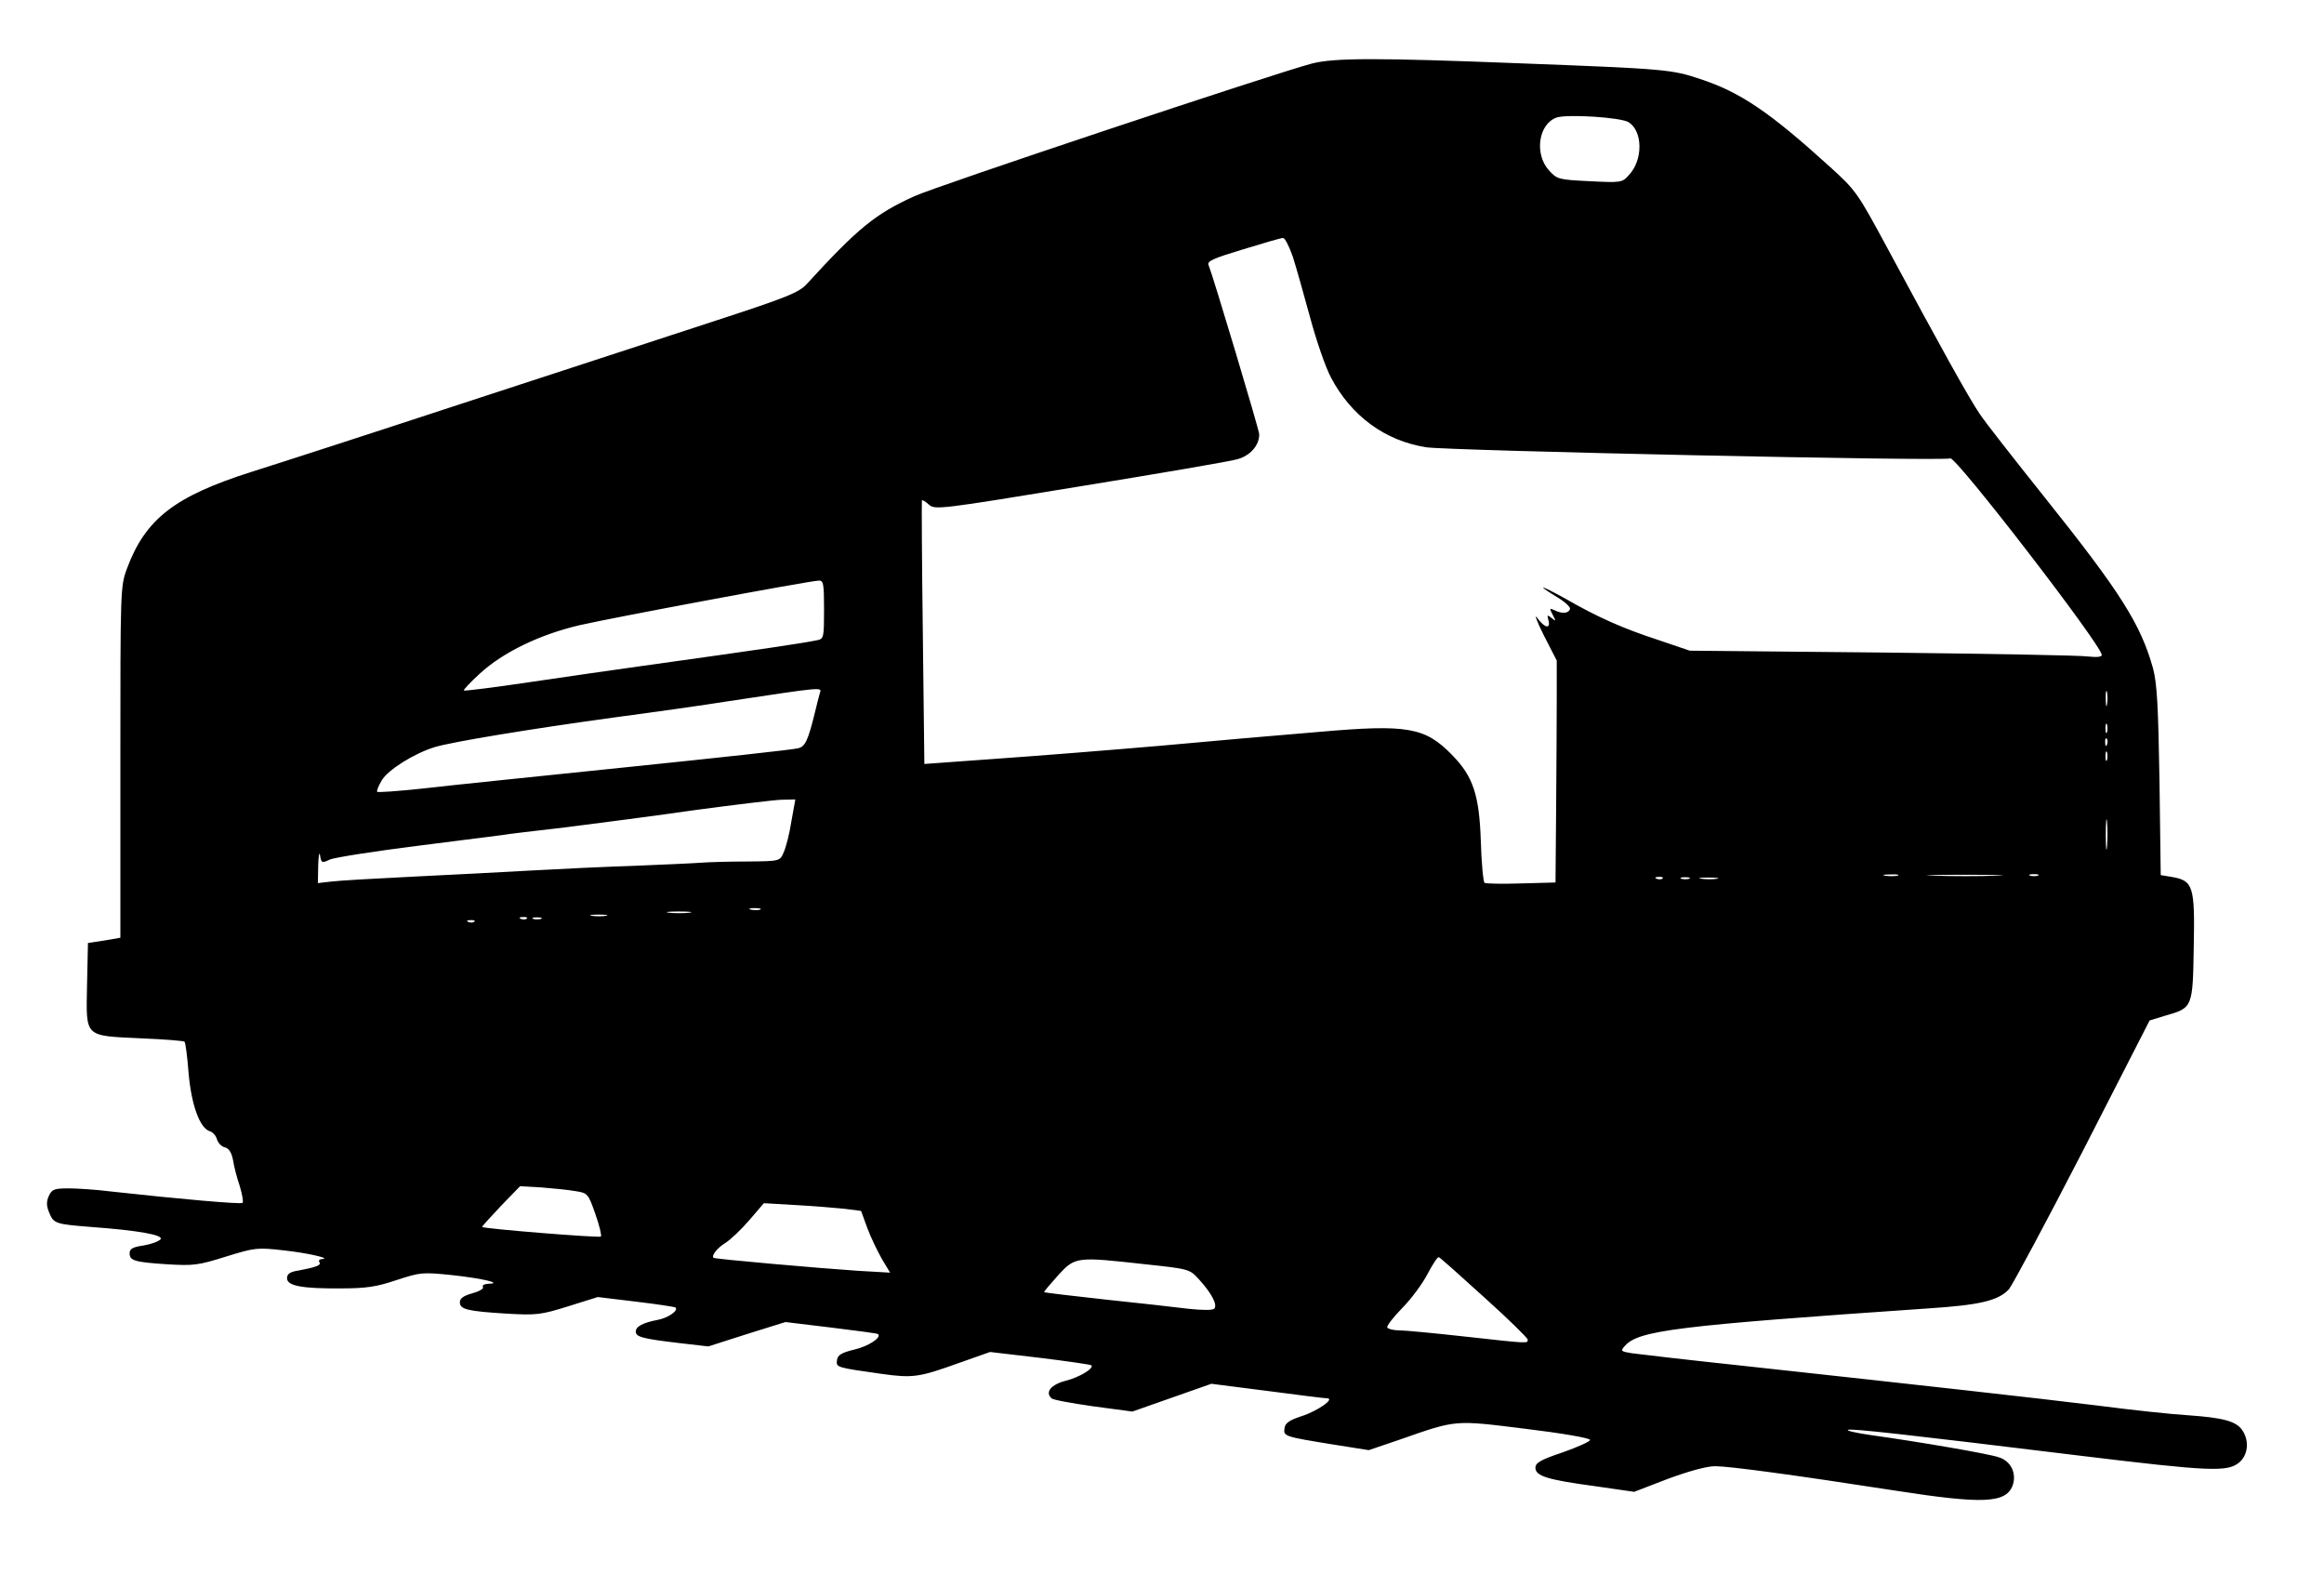 <?xml version="1.0" standalone="no"?>
<!DOCTYPE svg PUBLIC "-//W3C//DTD SVG 20010904//EN"
 "http://www.w3.org/TR/2001/REC-SVG-20010904/DTD/svg10.dtd">
<svg version="1.0" xmlns="http://www.w3.org/2000/svg"
 width="753pt" height="510pt" viewBox="0 0 753 510"
 preserveAspectRatio="xMidYMid meet">

<g transform="translate(0,510) scale(0.1,-0.1)"
fill="#000000" stroke="none">
<path d="M4250 4894 c-124 -33 -1220 -398 -1288 -430 -126 -57 -183 -104 -347
-283 -26 -29 -63 -44 -315 -126 -157 -51 -519 -170 -805 -263 -286 -94 -592
-193 -681 -221 -248 -79 -343 -152 -403 -314 -21 -57 -21 -69 -21 -627 l0
-568 -52 -9 -53 -8 -3 -137 c-3 -171 -11 -163 177 -172 74 -3 137 -8 139 -11
3 -3 9 -48 13 -101 9 -103 36 -179 69 -189 10 -3 20 -15 23 -26 3 -11 14 -23
25 -26 14 -3 22 -17 27 -41 3 -21 13 -59 22 -85 8 -27 12 -51 9 -54 -5 -5
-201 12 -427 37 -47 6 -109 10 -137 10 -46 0 -54 -3 -64 -25 -8 -18 -8 -32 2
-55 14 -34 21 -36 135 -45 151 -11 237 -26 225 -40 -6 -7 -31 -16 -55 -20 -35
-5 -45 -11 -45 -25 0 -24 15 -29 123 -36 84 -5 100 -3 189 25 94 29 101 30
189 20 81 -9 156 -27 121 -28 -7 -1 -11 -5 -7 -10 6 -10 -9 -16 -67 -27 -28
-4 -38 -11 -38 -25 0 -25 49 -34 175 -33 81 0 115 5 180 27 77 25 83 26 180
16 101 -11 166 -27 117 -28 -13 -1 -21 -5 -17 -11 3 -5 -13 -14 -35 -20 -28
-8 -40 -16 -40 -29 0 -23 24 -29 155 -37 92 -5 107 -4 196 24 l96 30 124 -15
c68 -8 126 -17 128 -19 10 -10 -25 -34 -58 -40 -47 -9 -71 -21 -71 -38 0 -17
21 -23 140 -37 l95 -11 125 40 125 39 149 -18 c82 -10 150 -19 151 -21 12 -11
-30 -39 -76 -50 -42 -10 -55 -18 -57 -34 -3 -24 -4 -24 145 -45 101 -14 121
-11 249 35 l102 36 162 -19 c90 -11 164 -22 166 -24 10 -10 -39 -39 -82 -50
-48 -12 -69 -37 -47 -57 4 -5 65 -16 135 -26 l127 -17 128 45 128 45 180 -23
c99 -13 186 -24 194 -24 29 0 -29 -41 -82 -58 -39 -13 -53 -22 -55 -39 -4 -26
-1 -27 153 -52 l120 -19 100 34 c186 65 175 64 409 35 116 -14 209 -30 208
-36 0 -5 -40 -23 -88 -40 -72 -24 -89 -34 -89 -50 0 -27 39 -39 195 -60 l125
-18 109 42 c68 25 126 41 153 41 46 0 254 -28 590 -80 277 -43 352 -40 374 17
14 39 -5 80 -45 92 -31 11 -257 50 -416 72 -47 7 -79 14 -72 17 14 4 180 -14
752 -84 420 -51 476 -53 514 -23 30 24 35 71 11 106 -20 29 -62 40 -175 48
-52 3 -183 17 -290 31 -202 25 -591 68 -1150 129 -179 19 -342 38 -363 41 -36
6 -37 7 -22 24 45 50 167 65 980 121 170 11 229 25 264 62 11 13 119 214 239
447 l217 424 52 16 c87 25 88 25 91 223 4 197 -2 214 -71 226 l-36 6 -4 305
c-4 244 -8 317 -21 365 -40 143 -105 246 -352 555 -99 124 -194 245 -210 270
-32 46 -128 219 -299 537 -95 176 -101 186 -184 261 -196 178 -291 243 -422
286 -92 31 -112 33 -586 51 -459 18 -601 18 -673 -1z m1027 -190 c46 -29 47
-122 1 -171 -22 -25 -26 -25 -128 -20 -101 5 -105 6 -132 36 -47 53 -33 149
25 170 33 12 209 1 234 -15z m-1088 -436 c11 -35 36 -123 56 -197 20 -74 50
-162 68 -195 65 -123 174 -204 308 -225 68 -11 1683 -46 1698 -36 16 10 491
-606 491 -637 0 -6 -16 -8 -42 -5 -24 4 -324 9 -668 13 l-625 6 -100 34 c-114
37 -198 74 -302 134 -40 22 -73 39 -73 36 0 -2 21 -16 46 -31 25 -15 43 -32
41 -38 -5 -15 -26 -16 -50 -4 -17 8 -17 6 -6 -15 11 -21 11 -22 -4 -10 -13 11
-15 10 -10 -7 8 -30 -12 -26 -36 7 -11 15 -2 -10 21 -56 l42 -82 0 -123 c0
-67 -1 -229 -2 -359 l-2 -237 -111 -3 c-61 -2 -115 -1 -119 2 -4 3 -10 64 -12
135 -5 150 -25 210 -94 280 -87 89 -144 99 -429 74 -121 -10 -353 -30 -515
-45 -162 -14 -401 -33 -530 -42 l-235 -17 -5 425 c-3 234 -4 427 -3 429 2 2
12 -4 23 -14 19 -17 36 -15 487 59 258 42 487 81 511 88 42 11 72 44 72 81 0
14 -151 517 -164 548 -6 13 15 22 111 51 65 20 123 37 130 37 6 1 20 -27 32
-61z m-1519 -1143 c0 -90 -1 -95 -22 -99 -48 -10 -162 -27 -578 -85 -80 -11
-239 -34 -354 -51 -114 -17 -210 -29 -213 -27 -2 2 21 27 52 55 75 69 195 127
325 157 100 23 735 142 773 144 15 1 17 -10 17 -94z m-14 -272 c-3 -10 -10
-38 -16 -63 -22 -89 -31 -108 -53 -114 -12 -4 -260 -31 -552 -61 -291 -30
-593 -61 -669 -70 -77 -8 -142 -13 -144 -10 -2 2 4 19 15 37 20 34 106 88 173
108 58 17 299 57 575 95 143 19 305 42 360 51 332 50 318 49 311 27z m4171
-35 c-2 -13 -4 -5 -4 17 -1 22 1 32 4 23 2 -10 2 -28 0 -40z m0 -90 c-3 -7 -5
-2 -5 12 0 14 2 19 5 13 2 -7 2 -19 0 -25z m0 -40 c-3 -8 -6 -5 -6 6 -1 11 2
17 5 13 3 -3 4 -12 1 -19z m0 -50 c-3 -7 -5 -2 -5 12 0 14 2 19 5 13 2 -7 2
-19 0 -25z m-4263 -200 c-6 -40 -18 -85 -25 -100 -12 -28 -13 -28 -118 -29
-58 0 -126 -2 -151 -4 -25 -2 -121 -6 -215 -10 -93 -3 -242 -10 -330 -15 -88
-5 -261 -14 -385 -20 -124 -6 -244 -13 -267 -16 l-43 -5 1 58 c1 32 4 46 6 32
4 -25 6 -26 31 -14 15 7 144 27 287 45 143 18 267 34 275 35 8 2 101 13 205
25 105 13 294 38 420 56 127 17 251 32 276 33 l46 1 -13 -72z m4263 -80 c-2
-24 -4 -7 -4 37 0 44 2 63 4 43 2 -21 2 -57 0 -80z m-679 -95 c-10 -2 -28 -2
-40 0 -13 2 -5 4 17 4 22 1 32 -1 23 -4z m320 0 c-53 -2 -143 -2 -200 0 -57 1
-13 3 97 3 110 0 156 -2 103 -3z m135 0 c-7 -2 -19 -2 -25 0 -7 3 -2 5 12 5
14 0 19 -2 13 -5z m-1216 -9 c-3 -3 -12 -4 -19 -1 -8 3 -5 6 6 6 11 1 17 -2
13 -5z m86 -1 c-7 -2 -19 -2 -25 0 -7 3 -2 5 12 5 14 0 19 -2 13 -5z m90 0
c-13 -2 -35 -2 -50 0 -16 2 -5 4 22 4 28 0 40 -2 28 -4z m-3100 -100 c-7 -2
-21 -2 -30 0 -10 3 -4 5 12 5 17 0 24 -2 18 -5z m-230 -10 c-18 -2 -48 -2 -65
0 -18 2 -4 4 32 4 36 0 50 -2 33 -4z m-270 -10 c-13 -2 -33 -2 -45 0 -13 2 -3
4 22 4 25 0 35 -2 23 -4z m-256 -9 c-3 -3 -12 -4 -19 -1 -8 3 -5 6 6 6 11 1
17 -2 13 -5z m46 -1 c-7 -2 -19 -2 -25 0 -7 3 -2 5 12 5 14 0 19 -2 13 -5z
m-216 -9 c-3 -3 -12 -4 -19 -1 -8 3 -5 6 6 6 11 1 17 -2 13 -5z m328 -873 c39
-6 41 -8 64 -74 13 -37 21 -70 18 -73 -5 -5 -377 25 -385 31 -1 1 26 31 60 67
l63 65 70 -4 c39 -3 88 -8 110 -12z m870 -57 l55 -7 20 -55 c11 -30 33 -75 47
-100 l27 -45 -105 6 c-121 8 -463 38 -467 42 -8 7 13 33 38 48 16 10 51 43 77
73 l48 56 102 -6 c57 -3 127 -9 158 -12z m2074 -287 c78 -70 141 -132 141
-137 0 -13 5 -13 -204 10 -99 11 -194 20 -212 20 -18 0 -35 4 -39 9 -3 5 19
33 48 63 29 29 66 79 82 110 17 32 33 57 37 55 4 -1 70 -60 147 -130z m-1097
107 c142 -15 143 -16 173 -49 41 -45 61 -83 49 -95 -5 -5 -38 -5 -84 0 -41 5
-163 19 -270 30 -107 12 -196 22 -197 24 -1 1 19 25 45 54 56 61 59 61 284 36z"/>
</g>
</svg>
